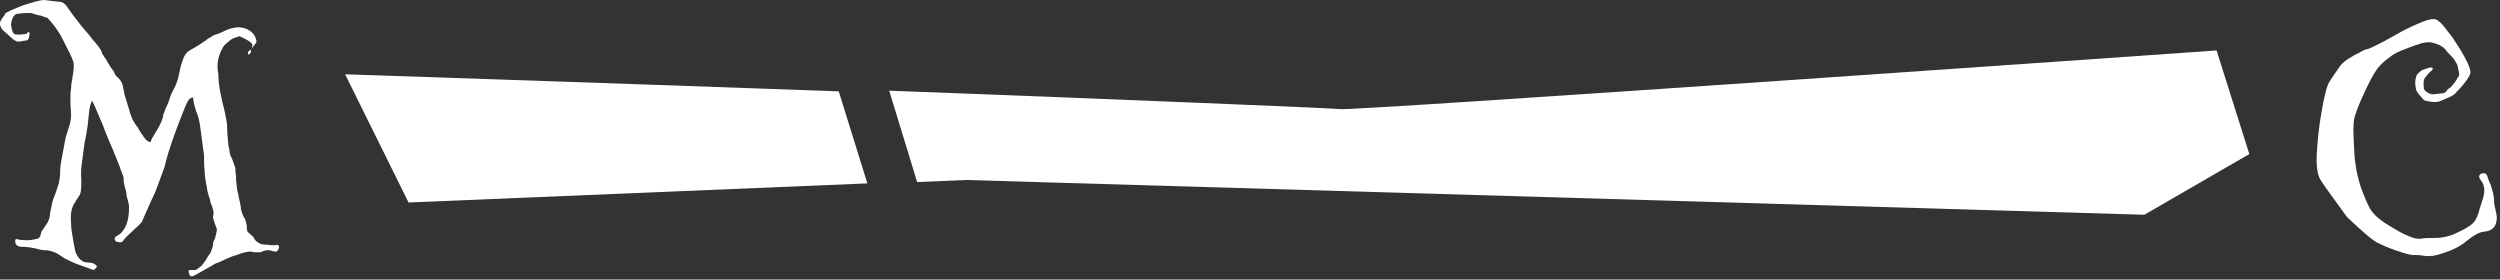 <svg width="322" height="36" viewBox="0 0 322 36" fill="none" xmlns="http://www.w3.org/2000/svg">
<rect x="0" y="0" width="322" height="36" fill="#333333" stroke="none"/>
<path d="M44.454 9.571C44.454 9.571 76.33 10.625 108.03 11.767L111.718 23.621L52.621 26.08L44.454 9.571Z" fill="white"/>
<path d="M313.07 8.693C313.421 8.693 313.421 8.869 313.157 9.132C312.806 9.396 312.543 9.747 312.279 10.098C312.191 10.274 312.104 10.713 312.191 11.328C312.191 11.591 312.455 11.855 312.894 12.03C313.07 12.118 313.333 12.206 313.596 12.118C313.86 12.118 314.211 12.03 314.475 12.03C314.738 12.03 314.914 11.942 315.089 11.767C315.177 11.591 315.353 11.415 315.528 11.328C315.704 11.24 315.879 10.976 316.231 10.537C316.494 10.098 316.67 9.835 316.758 9.659C316.758 9.484 316.67 9.045 316.494 8.342C316.319 7.991 316.055 7.552 315.792 7.288C315.44 6.937 315.177 6.674 315.001 6.41C314.562 5.883 313.86 5.62 313.07 5.444C312.63 5.444 312.104 5.444 311.489 5.708C310.874 5.883 310.26 6.147 309.557 6.41C308.855 6.674 308.328 6.937 307.889 7.288C307.45 7.64 306.923 7.991 306.484 8.518C306.045 8.957 305.43 10.011 304.727 11.503C304.025 12.996 303.586 14.05 303.41 14.665C303.147 15.279 303.059 16.333 303.147 17.826C303.235 19.319 303.235 20.46 303.41 21.25C303.498 22.128 303.762 23.094 304.113 24.236C304.552 25.378 304.903 26.256 305.254 26.87C305.606 27.485 306.308 28.188 307.45 28.89C308.591 29.593 309.469 30.119 310.172 30.383C310.786 30.646 311.313 30.822 311.84 30.734C312.367 30.646 312.982 30.646 313.772 30.646C314.474 30.646 315.265 30.471 315.967 30.207C316.67 29.856 317.372 29.593 317.987 29.153C318.602 28.802 318.953 28.275 319.216 27.485C319.392 26.782 319.655 26.08 319.831 25.465C320.094 24.587 320.007 23.797 319.568 23.27C319.129 22.743 319.304 22.392 319.831 22.304C320.094 22.304 320.27 22.392 320.358 22.655C320.446 22.919 320.533 23.27 320.797 23.797C321.06 24.587 321.236 25.29 321.236 25.904C321.236 26.256 321.324 26.607 321.412 26.958C321.499 27.397 321.587 27.748 321.587 28.012C321.587 29.153 321.06 29.768 319.831 29.856C319.216 29.944 318.514 30.383 317.636 31.085C316.845 31.788 315.528 32.402 313.86 32.842C313.245 33.017 312.63 33.017 312.104 32.929C311.577 32.842 311.138 32.842 310.786 32.842C310.435 32.842 309.821 32.666 308.767 32.315C307.713 31.963 306.923 31.612 306.22 31.261C305.518 30.91 304.201 29.768 302.269 27.924C300.161 25.026 299.02 23.446 298.844 23.094C298.493 22.48 298.317 21.426 298.405 19.758C298.493 18.177 298.668 16.333 299.02 14.401C299.371 12.294 299.722 10.976 300.073 10.45C300.425 9.923 300.776 9.396 301.215 8.781C301.566 8.166 302.269 7.64 303.235 7.113C304.201 6.586 304.727 6.322 304.903 6.322C305.079 6.322 305.606 6.059 306.484 5.62C307.362 5.181 308.24 4.654 309.206 4.127C310.172 3.6 311.138 3.161 312.016 2.81C312.894 2.459 313.509 2.371 313.86 2.547C314.123 2.722 314.562 3.073 315.001 3.688C315.44 4.303 315.879 4.742 316.055 5.093C317.636 7.464 318.338 8.957 318.163 9.484C317.987 10.011 317.372 10.889 316.231 12.03C316.055 12.206 315.704 12.469 315.177 12.645C314.65 12.908 314.299 12.996 314.123 13.084C313.772 13.172 313.245 13.172 312.543 12.996C312.279 12.996 312.104 12.82 311.84 12.469C311.752 12.381 311.577 12.206 311.401 11.942C311.225 11.679 311.138 11.415 311.138 11.24C311.05 10.713 311.05 10.274 311.225 9.835C311.225 9.659 311.489 9.396 311.928 9.045C312.543 8.869 312.806 8.693 313.07 8.693Z" fill="white"/>
<path d="M285.497 6.498L289.712 19.845L276.189 27.661L124.451 23.182L118.128 23.446L114.528 11.679C144.823 12.82 172.308 13.962 172.571 14.05C173.098 14.401 285.497 6.498 285.497 6.498Z" fill="white"/>
<path d="M19.779 25.202C19.516 25.729 19.253 26.343 18.989 26.958C18.726 27.573 18.462 28.1 18.287 28.539C18.199 28.714 17.76 29.153 16.97 29.856C16.179 30.558 15.828 30.997 15.828 31.085C15.652 31.173 15.477 31.261 15.213 31.173C14.95 31.173 14.774 30.997 14.774 30.734C14.774 30.646 14.862 30.471 15.038 30.383C15.213 30.295 15.389 30.207 15.565 30.032C15.828 29.768 16.004 29.505 16.179 29.153C16.53 28.363 16.618 27.573 16.618 26.695C16.618 26.343 16.53 25.992 16.443 25.729C16.355 25.465 16.267 25.114 16.267 24.763C16.179 24.412 16.091 24.148 16.004 23.797C15.916 23.446 15.916 23.094 15.916 22.831C15.74 22.392 15.565 21.865 15.301 21.163C15.038 20.46 14.774 19.933 14.599 19.406C14.423 18.967 13.896 17.913 13.194 15.982C12.403 14.138 11.964 13.084 11.877 12.996C11.701 13.172 11.525 13.786 11.437 14.752C11.35 15.806 11.262 16.509 11.174 16.86C11.086 17.562 10.911 18.177 10.823 18.88C10.735 19.582 10.647 20.197 10.559 20.899C10.472 21.514 10.384 22.304 10.472 23.094C10.472 24.148 10.472 24.851 10.208 25.202C9.857 25.729 9.506 26.256 9.33 26.695C9.154 27.134 9.067 27.836 9.154 28.802C9.154 29.241 9.242 29.944 9.418 30.91C9.593 31.875 9.681 32.49 9.857 32.754C10.208 33.456 10.735 33.807 11.262 33.807C11.877 33.807 12.316 33.983 12.491 34.334C12.403 34.51 12.228 34.685 12.052 34.773C11.964 34.773 11.613 34.598 10.823 34.334C10.033 34.071 9.593 33.895 9.418 33.807C8.891 33.544 8.452 33.368 8.188 33.193C7.925 33.017 7.574 32.754 7.222 32.578C6.608 32.315 6.169 32.227 5.818 32.227C5.466 32.227 5.027 32.139 4.413 31.963C3.973 31.875 3.447 31.788 2.832 31.788C2.217 31.788 1.954 31.524 1.954 30.997C1.954 30.822 2.042 30.734 2.305 30.822C2.568 30.91 2.744 30.91 2.92 30.91C3.534 30.997 4.237 30.91 4.852 30.734C5.027 30.734 5.203 30.471 5.291 30.032C5.291 29.856 5.378 29.768 5.554 29.505C5.73 29.329 5.818 29.066 5.993 28.89C6.257 28.451 6.432 28.012 6.432 27.661C6.432 27.309 6.608 26.87 6.696 26.256C6.783 25.817 6.959 25.378 7.135 24.938C7.31 24.499 7.398 24.06 7.574 23.621C7.662 23.182 7.749 22.655 7.749 22.128C7.749 21.514 7.837 20.987 7.925 20.548C8.013 20.109 8.101 19.582 8.188 19.143C8.276 18.704 8.364 18.177 8.452 17.738C8.54 17.387 8.715 16.948 8.891 16.333C9.067 15.806 9.154 15.279 9.154 14.84C9.154 14.313 9.067 13.699 9.067 13.084C9.067 12.469 9.067 11.854 9.154 11.415C9.154 10.976 9.242 10.537 9.33 10.011C9.418 9.484 9.506 8.957 9.506 8.342C9.506 7.903 9.154 7.201 8.627 6.147C8.101 5.093 7.749 4.391 7.486 4.039C6.959 3.249 6.52 2.722 6.081 2.283C5.993 2.283 5.73 2.195 5.291 2.02C4.676 1.932 4.325 1.756 3.973 1.668C3.622 1.668 3.095 1.668 2.393 1.756C2.042 1.756 1.866 1.932 1.69 2.195C1.515 2.547 1.427 2.898 1.427 3.249C1.515 3.952 1.69 4.303 1.866 4.391C2.129 4.478 2.568 4.478 3.183 4.391H3.271C3.359 4.391 3.447 4.391 3.447 4.303C3.447 4.215 3.534 4.215 3.71 4.127C3.71 4.127 3.798 4.127 3.798 4.303C3.798 4.742 3.71 5.005 3.534 5.181L2.481 5.356H2.305C2.129 5.356 1.778 5.181 1.427 4.83C1.076 4.478 0.724 4.215 0.549 4.039C0.11 3.688 -0.066 3.249 0.022 2.81C0.198 2.459 0.373 2.195 0.461 2.107C0.637 1.932 0.637 1.844 0.637 1.756C0.812 1.581 1.603 1.229 2.92 0.702C4.325 0.263 5.203 0 5.642 0L7.925 0.263C8.101 0.351 8.276 0.439 8.452 0.615C8.979 1.317 9.418 2.02 9.945 2.634C10.384 3.249 10.998 3.952 11.525 4.566C11.789 4.917 12.052 5.269 12.316 5.532C12.579 5.883 12.842 6.147 13.018 6.498C13.106 6.761 13.194 7.025 13.369 7.201C13.457 7.464 13.633 7.552 13.72 7.727C13.808 7.991 13.984 8.166 14.072 8.342C14.16 8.518 14.247 8.693 14.423 8.869C14.511 9.045 14.687 9.22 14.774 9.484C14.862 9.659 14.95 9.835 15.126 9.923C15.477 10.274 15.74 10.625 15.828 11.064C15.916 11.591 16.004 12.118 16.179 12.645C16.355 13.084 16.443 13.611 16.618 14.05C16.706 14.489 16.882 14.928 17.057 15.367C17.321 15.806 17.496 16.157 17.76 16.421C17.848 16.684 18.111 17.035 18.462 17.562C18.814 18.089 19.165 18.353 19.428 18.265C19.428 18.001 19.692 17.65 20.043 17.035C20.394 16.509 20.658 15.982 20.833 15.543C20.921 15.279 21.009 15.104 21.009 14.84C21.097 14.577 21.184 14.401 21.272 14.138C21.272 14.138 21.36 13.874 21.624 13.347C21.799 12.908 21.887 12.645 21.887 12.557C21.975 12.294 22.15 11.854 22.414 11.415C22.677 10.976 22.765 10.537 22.941 10.098C23.029 9.747 23.116 9.308 23.204 8.869C23.292 8.43 23.468 7.903 23.643 7.464C23.819 7.025 24.082 6.674 24.433 6.498C24.609 6.41 25.048 6.147 25.487 5.883C25.663 5.796 25.838 5.62 26.014 5.532C26.19 5.444 26.365 5.269 26.541 5.181C26.717 5.005 26.892 4.917 27.068 4.83C27.244 4.742 27.419 4.566 27.683 4.478C28.034 4.391 28.473 4.215 29 3.952C29.527 3.688 29.966 3.6 30.58 3.512C31.107 3.512 31.634 3.6 32.161 3.952C32.688 4.303 32.951 4.742 33.039 5.356C33.039 5.444 32.863 5.708 32.512 6.147C32.337 6.322 32.249 6.498 32.337 6.586C32.337 6.761 32.249 6.849 32.073 7.025C31.898 7.025 31.898 6.849 31.985 6.674C31.985 6.586 32.073 6.586 32.161 6.498C32.249 6.41 32.337 6.41 32.424 6.322C32.424 6.235 32.512 6.059 32.512 5.883C32.512 5.62 32.249 5.356 31.722 5.093C31.195 4.83 30.844 4.654 30.756 4.654L30.668 4.742C30.229 4.83 29.79 5.005 29.439 5.356C29 5.708 28.736 5.971 28.648 6.235C28.209 7.025 27.946 7.903 28.034 8.957L28.122 9.571C28.122 10.186 28.209 10.976 28.385 11.942C28.561 12.82 28.736 13.611 28.912 14.226C29.087 15.104 29.263 15.806 29.263 16.509C29.263 17.211 29.351 18.001 29.439 18.88L29.527 19.143C29.527 19.494 29.614 19.845 29.702 20.109C29.878 20.372 29.966 20.636 30.053 20.899C30.229 21.338 30.317 21.689 30.317 21.777C30.317 21.865 30.317 22.216 30.405 22.655V23.182C30.492 23.797 30.492 24.412 30.668 24.938C30.756 25.553 30.932 26.08 31.019 26.695C31.019 26.958 31.107 27.221 31.195 27.485C31.283 27.748 31.371 27.924 31.546 28.188C31.722 28.627 31.81 29.066 31.81 29.592C31.81 29.768 31.898 29.856 31.985 29.944C32.337 30.207 32.512 30.471 32.6 30.471C32.688 30.646 32.776 30.822 32.863 30.91C32.951 30.997 33.039 31.173 33.303 31.261C33.478 31.436 33.829 31.524 34.444 31.524C35.059 31.612 35.498 31.612 35.761 31.524C35.849 31.612 35.937 31.7 35.937 31.788C35.937 31.875 35.937 31.963 35.849 32.139C35.761 32.315 35.673 32.402 35.586 32.402C35.41 32.402 35.234 32.402 35.059 32.315C34.795 32.227 34.62 32.227 34.444 32.227C34.268 32.227 33.917 32.315 33.566 32.49C33.127 32.49 32.951 32.49 32.776 32.49C32.6 32.49 32.424 32.402 32.249 32.402C31.722 32.402 31.195 32.578 30.492 32.842C29.79 33.017 29.351 33.281 29.087 33.368C28.736 33.544 28.385 33.72 28.122 33.807C27.77 33.895 27.507 34.071 27.244 34.246C26.804 34.51 26.278 34.773 25.838 35.037C25.399 35.3 25.048 35.476 24.873 35.564C24.609 35.651 24.433 35.564 24.346 35.212C24.258 34.861 24.258 34.773 24.521 34.773C24.873 34.773 25.048 34.773 25.224 34.773C25.487 34.598 25.751 34.422 26.014 34.159C26.19 33.895 26.453 33.632 26.541 33.456C26.717 33.105 26.892 32.842 26.98 32.754C27.068 32.666 27.244 32.315 27.419 31.7C27.419 31.349 27.507 30.997 27.683 30.734C27.77 30.471 27.858 30.032 27.946 29.592C27.946 29.505 27.858 29.329 27.77 29.066C27.683 28.89 27.595 28.627 27.595 28.539C27.419 28.1 27.419 27.924 27.419 27.924C27.419 27.924 27.507 27.748 27.507 27.397C27.507 27.221 27.419 26.958 27.331 26.607C27.156 26.256 27.068 25.992 27.068 25.729C26.892 25.29 26.717 24.763 26.629 24.06C26.541 23.534 26.365 22.831 26.365 22.128C26.278 21.338 26.278 20.636 26.278 20.021C26.19 19.319 26.102 18.616 26.014 18.001C25.926 17.387 25.838 16.772 25.751 16.07C25.663 15.455 25.487 14.84 25.224 14.226C25.048 13.611 24.873 12.996 24.873 12.557C24.697 12.557 24.609 12.557 24.609 12.645C24.346 12.645 24.082 13.172 23.731 14.05C23.38 14.928 23.029 15.806 22.677 16.772C22.326 17.738 21.975 18.704 21.711 19.582C21.448 20.46 21.272 21.075 21.272 21.25L21.097 21.777L19.955 24.851L19.779 25.202Z" fill="white"/>
</svg>
